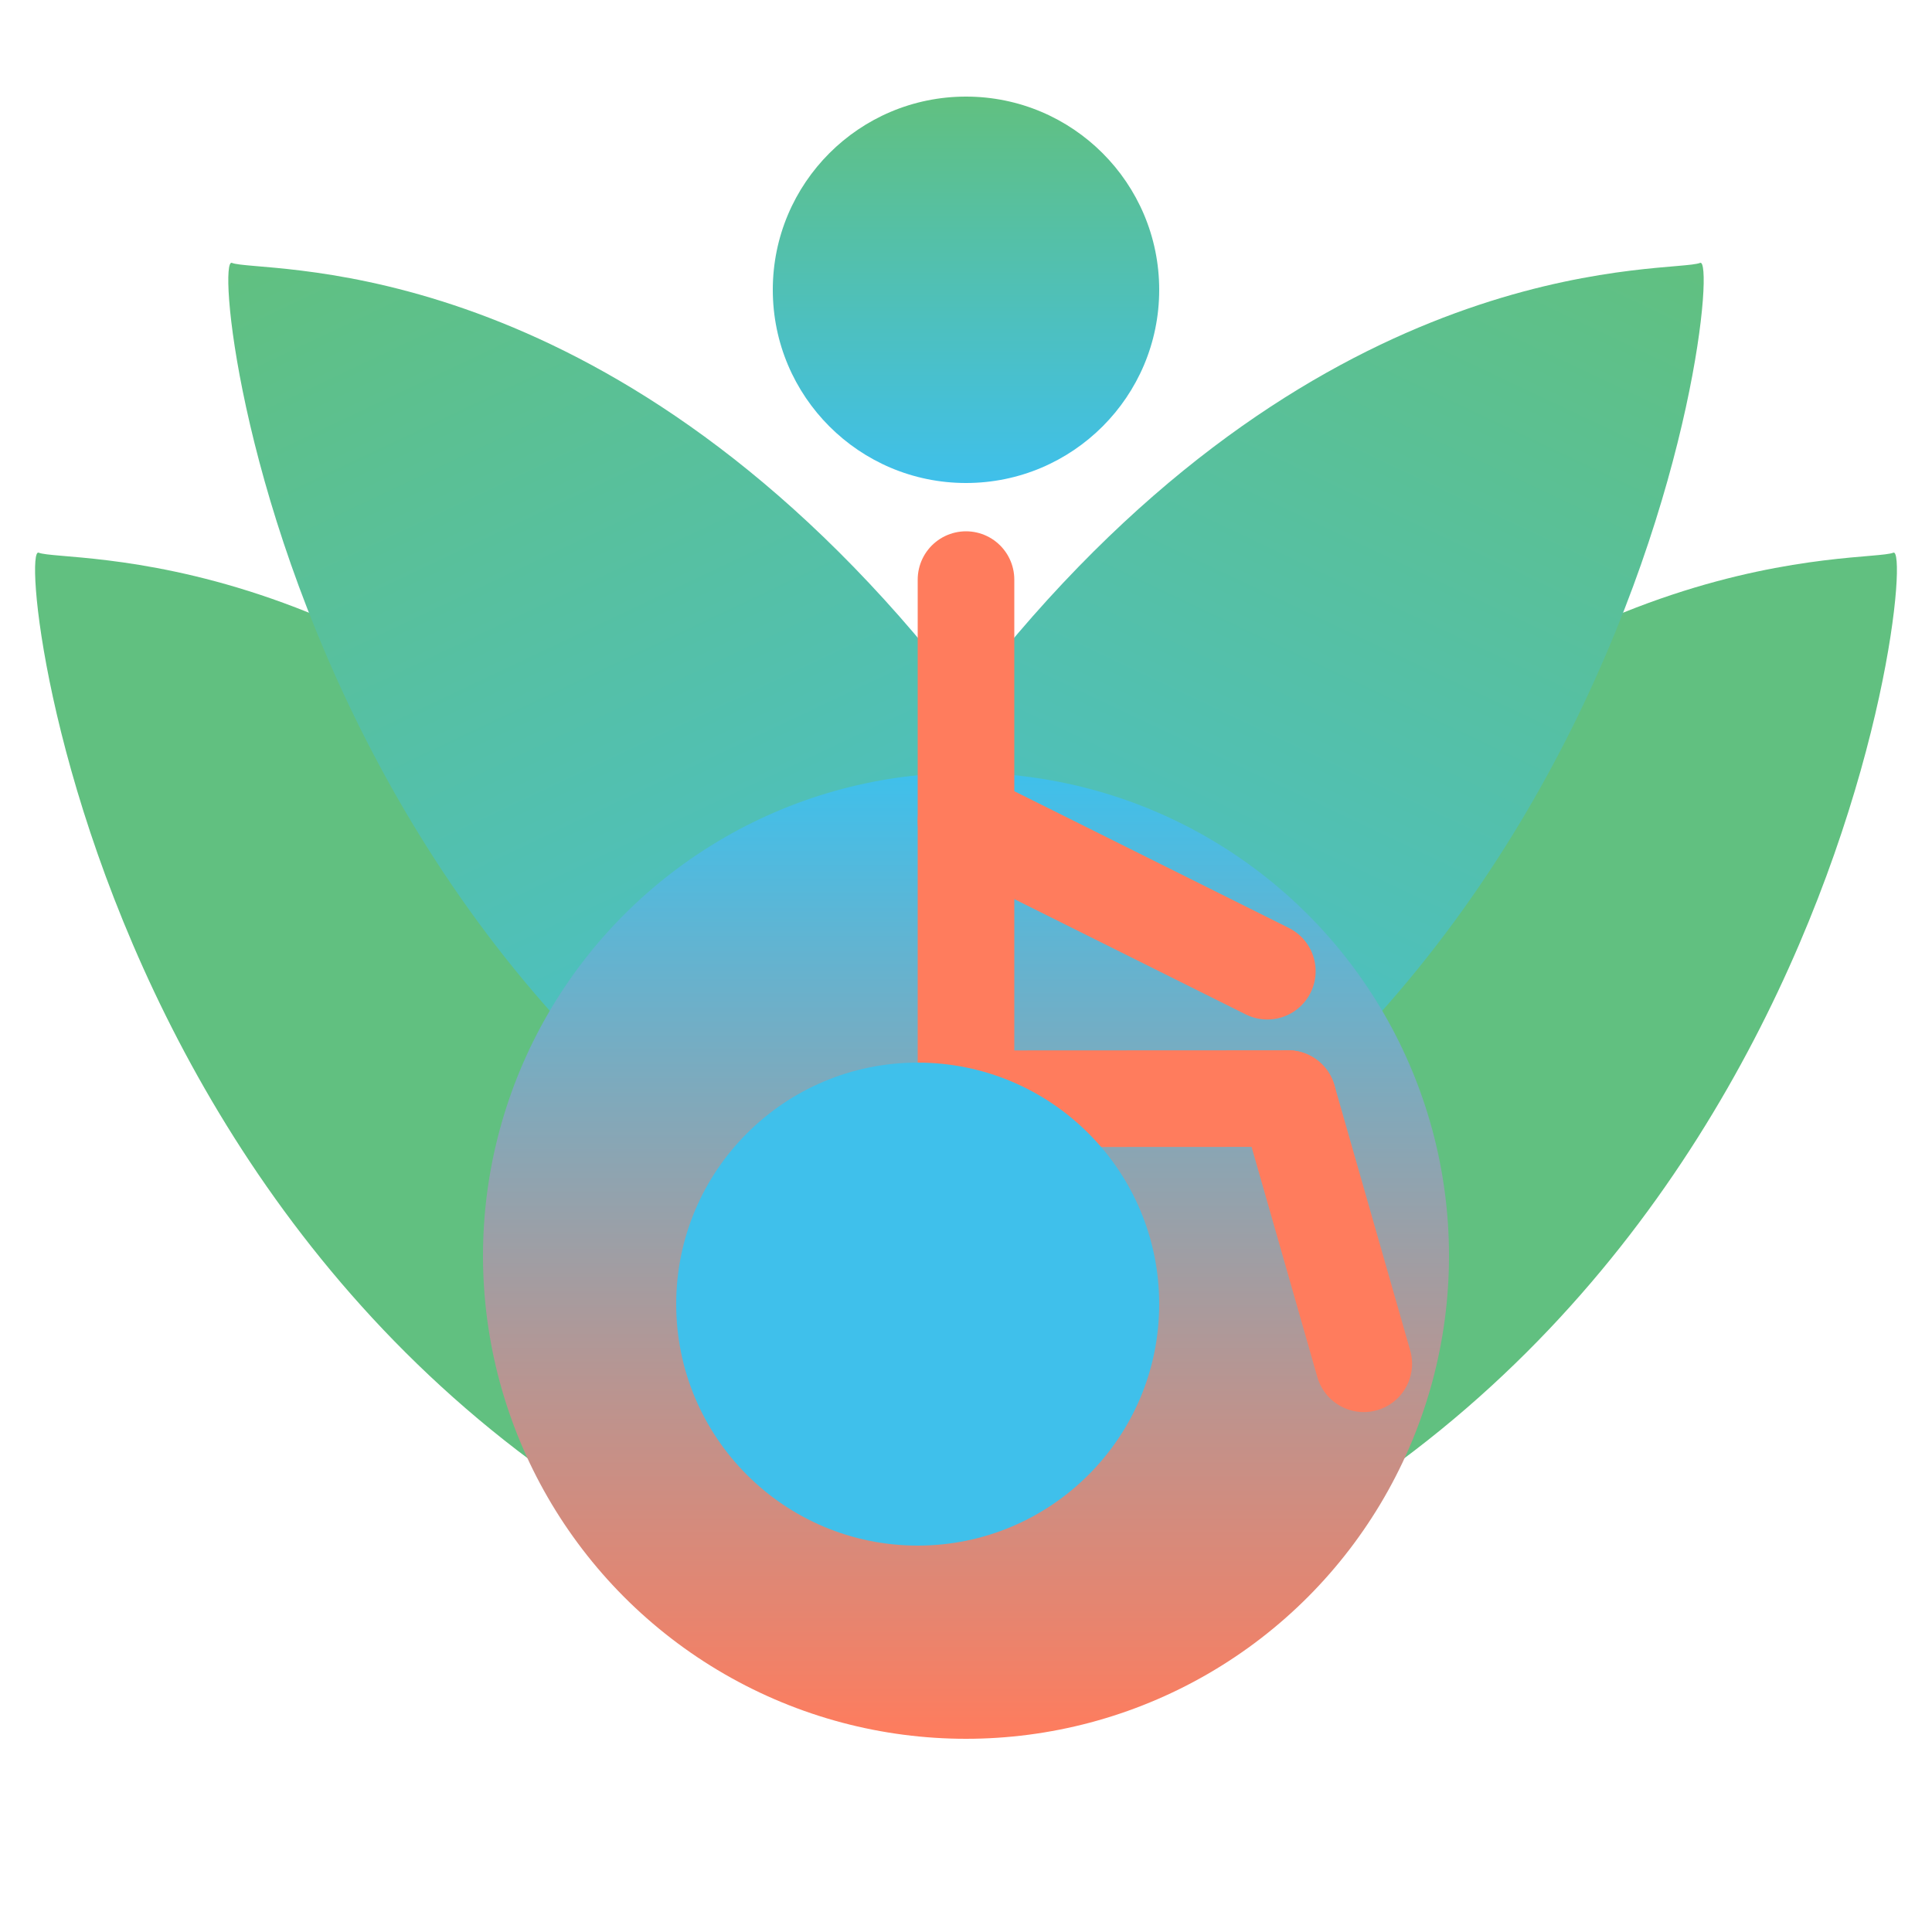 <svg width="61" height="61" viewBox="0 0 61 61" fill="none" xmlns="http://www.w3.org/2000/svg">
<path d="M32.112 52.816C32.112 52.816 32.282 39.939 22.302 28.618C12.008 16.933 2.056 17.79 1.221 17.45C0.387 17.11 3.503 47.035 32.112 52.816Z" fill="#61C080"/>
<path d="M28.888 52.816C28.888 52.816 28.718 39.939 38.698 28.618C48.992 16.933 58.944 17.79 59.779 17.45C60.613 17.11 57.497 47.035 28.888 52.816Z" fill="#61C080"/>
<path d="M22.788 43.666C22.788 43.666 22.619 30.789 32.598 19.468C42.892 7.783 52.844 8.64 53.678 8.3C54.513 7.96 51.397 37.885 22.788 43.666Z" fill="url(#paint0_linear_56_28)"/>
<path d="M38.212 43.666C38.212 43.666 38.382 30.789 28.402 19.468C18.108 7.783 8.156 8.64 7.322 8.3C6.487 7.96 9.603 37.885 38.212 43.666Z" fill="url(#paint1_linear_56_28)"/>
<circle cx="30.5" cy="39.65" r="15.25" fill="url(#paint2_linear_56_28)"/>
<path d="M30.5 18.3V36.6" stroke="#FF7C5D" stroke-width="3.05" stroke-linecap="round"/>
<path d="M43.059 43.059L40.667 34.686" stroke="#FF7C5D" stroke-width="3.05" stroke-linecap="round"/>
<path d="M40.014 30.664L36.843 29.084L30.5 25.925" stroke="#FF7C5D" stroke-width="3.05" stroke-linecap="round"/>
<circle cx="30.5" cy="9.15" r="6.1" fill="url(#paint3_linear_56_28)"/>
<path d="M40.667 34.686L31.098 34.691" stroke="#FF7C5D" stroke-width="3.05" stroke-linecap="round"/>
<circle cx="28.975" cy="41.175" r="7.625" fill="#3FC0EB"/>
<defs>
<linearGradient id="paint0_linear_56_28" x1="45.532" y1="4.432" x2="26.204" y2="45.282" gradientUnits="userSpaceOnUse">
<stop stop-color="#61C080"/>
<stop offset="1" stop-color="#3FC0EB"/>
</linearGradient>
<linearGradient id="paint1_linear_56_28" x1="15.468" y1="4.432" x2="34.796" y2="45.282" gradientUnits="userSpaceOnUse">
<stop stop-color="#61C080"/>
<stop offset="1" stop-color="#3FC0EB"/>
</linearGradient>
<linearGradient id="paint2_linear_56_28" x1="30.5" y1="54.9" x2="30.5" y2="24.4" gradientUnits="userSpaceOnUse">
<stop stop-color="#FF7C5D"/>
<stop offset="1" stop-color="#3FC0EB"/>
</linearGradient>
<linearGradient id="paint3_linear_56_28" x1="30.5" y1="3.05" x2="30.5" y2="15.25" gradientUnits="userSpaceOnUse">
<stop stop-color="#61C080"/>
<stop offset="1" stop-color="#3FC0EB"/>
</linearGradient>
</defs>
</svg>
